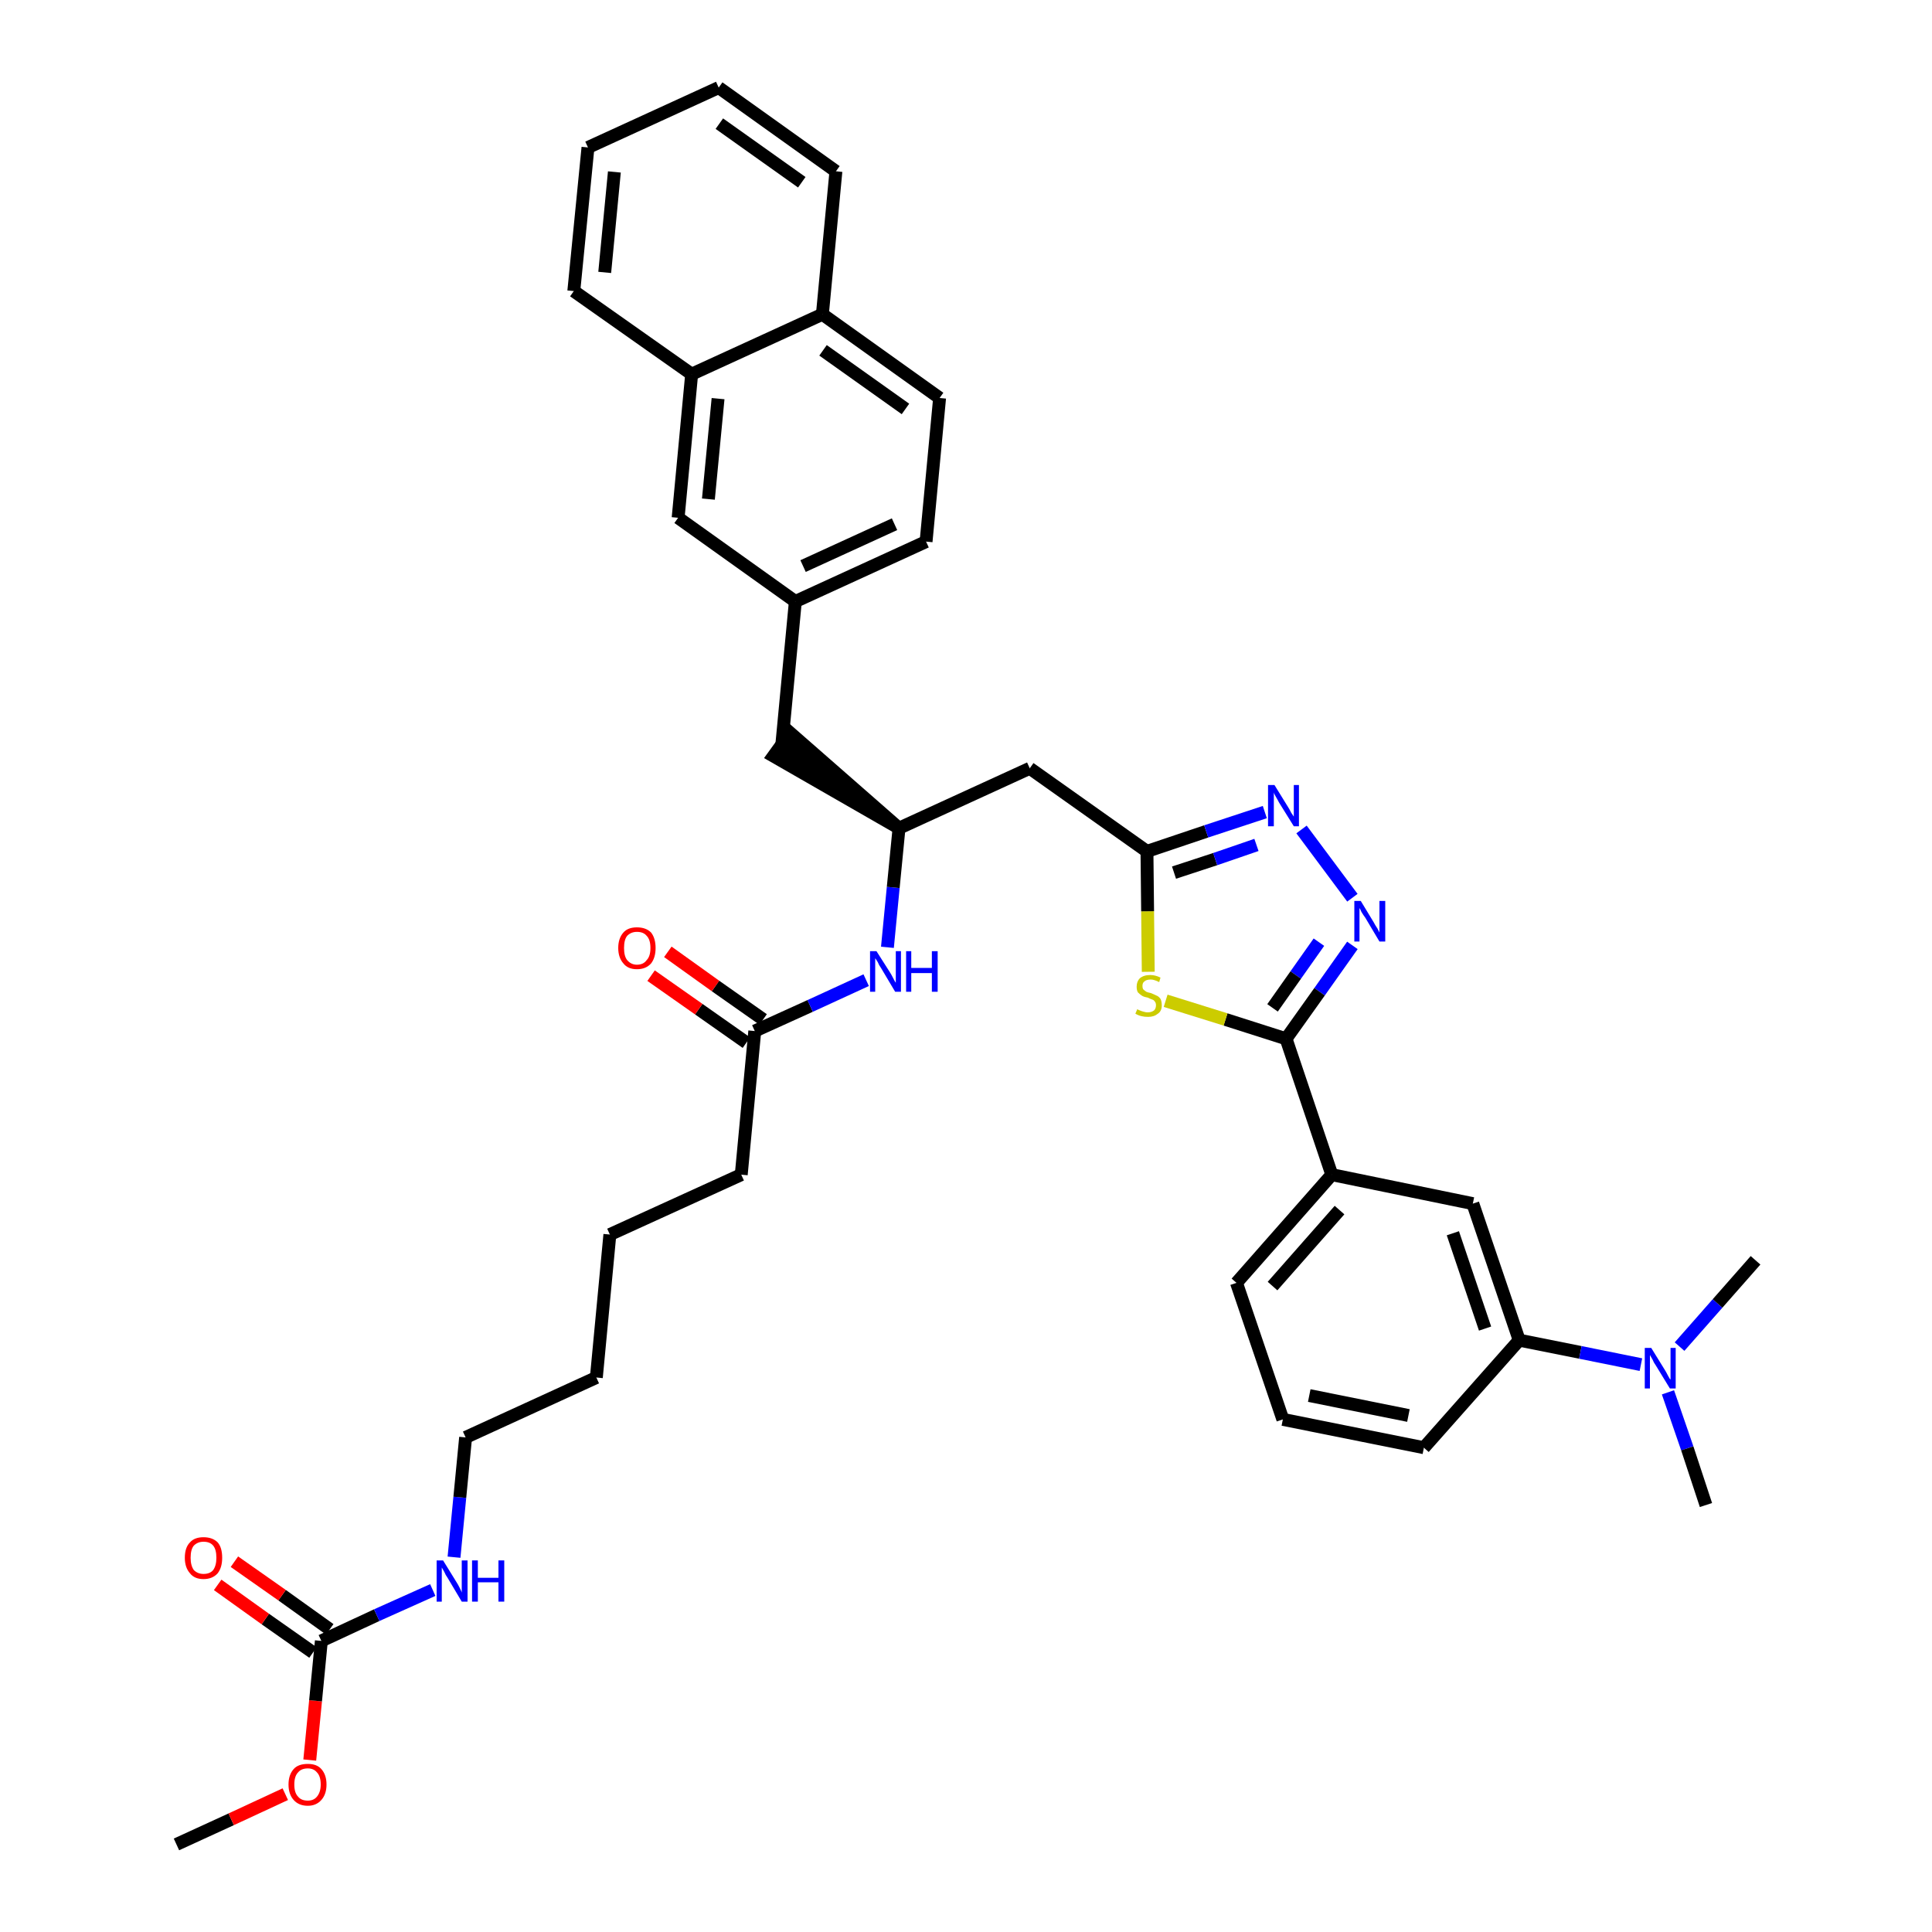 <?xml version='1.0' encoding='iso-8859-1'?>
<svg version='1.1' baseProfile='full'
              xmlns='http://www.w3.org/2000/svg'
                      xmlns:rdkit='http://www.rdkit.org/xml'
                      xmlns:xlink='http://www.w3.org/1999/xlink'
                  xml:space='preserve'
width='300px' height='300px' viewBox='0 0 300 300'>
<!-- END OF HEADER -->
<path class='bond-0 atom-0 atom-1' d='M 27.4,286.4 L 35.9,282.5' style='fill:none;fill-rule:evenodd;stroke:#000000;stroke-width:2.0px;stroke-linecap:butt;stroke-linejoin:miter;stroke-opacity:1' />
<path class='bond-0 atom-0 atom-1' d='M 35.9,282.5 L 44.3,278.6' style='fill:none;fill-rule:evenodd;stroke:#FF0000;stroke-width:2.0px;stroke-linecap:butt;stroke-linejoin:miter;stroke-opacity:1' />
<path class='bond-1 atom-1 atom-2' d='M 48.1,273.3 L 49.0,264.1' style='fill:none;fill-rule:evenodd;stroke:#FF0000;stroke-width:2.0px;stroke-linecap:butt;stroke-linejoin:miter;stroke-opacity:1' />
<path class='bond-1 atom-1 atom-2' d='M 49.0,264.1 L 49.9,254.8' style='fill:none;fill-rule:evenodd;stroke:#000000;stroke-width:2.0px;stroke-linecap:butt;stroke-linejoin:miter;stroke-opacity:1' />
<path class='bond-2 atom-2 atom-3' d='M 51.2,253.0 L 43.8,247.7' style='fill:none;fill-rule:evenodd;stroke:#000000;stroke-width:2.0px;stroke-linecap:butt;stroke-linejoin:miter;stroke-opacity:1' />
<path class='bond-2 atom-2 atom-3' d='M 43.8,247.7 L 36.4,242.5' style='fill:none;fill-rule:evenodd;stroke:#FF0000;stroke-width:2.0px;stroke-linecap:butt;stroke-linejoin:miter;stroke-opacity:1' />
<path class='bond-2 atom-2 atom-3' d='M 48.6,256.6 L 41.2,251.4' style='fill:none;fill-rule:evenodd;stroke:#000000;stroke-width:2.0px;stroke-linecap:butt;stroke-linejoin:miter;stroke-opacity:1' />
<path class='bond-2 atom-2 atom-3' d='M 41.2,251.4 L 33.8,246.1' style='fill:none;fill-rule:evenodd;stroke:#FF0000;stroke-width:2.0px;stroke-linecap:butt;stroke-linejoin:miter;stroke-opacity:1' />
<path class='bond-3 atom-2 atom-4' d='M 49.9,254.8 L 58.5,250.8' style='fill:none;fill-rule:evenodd;stroke:#000000;stroke-width:2.0px;stroke-linecap:butt;stroke-linejoin:miter;stroke-opacity:1' />
<path class='bond-3 atom-2 atom-4' d='M 58.5,250.8 L 67.2,246.9' style='fill:none;fill-rule:evenodd;stroke:#0000FF;stroke-width:2.0px;stroke-linecap:butt;stroke-linejoin:miter;stroke-opacity:1' />
<path class='bond-4 atom-4 atom-5' d='M 70.5,241.8 L 71.4,232.5' style='fill:none;fill-rule:evenodd;stroke:#0000FF;stroke-width:2.0px;stroke-linecap:butt;stroke-linejoin:miter;stroke-opacity:1' />
<path class='bond-4 atom-4 atom-5' d='M 71.4,232.5 L 72.3,223.2' style='fill:none;fill-rule:evenodd;stroke:#000000;stroke-width:2.0px;stroke-linecap:butt;stroke-linejoin:miter;stroke-opacity:1' />
<path class='bond-5 atom-5 atom-6' d='M 72.3,223.2 L 92.6,213.9' style='fill:none;fill-rule:evenodd;stroke:#000000;stroke-width:2.0px;stroke-linecap:butt;stroke-linejoin:miter;stroke-opacity:1' />
<path class='bond-6 atom-6 atom-7' d='M 92.6,213.9 L 94.7,191.7' style='fill:none;fill-rule:evenodd;stroke:#000000;stroke-width:2.0px;stroke-linecap:butt;stroke-linejoin:miter;stroke-opacity:1' />
<path class='bond-7 atom-7 atom-8' d='M 94.7,191.7 L 115.1,182.4' style='fill:none;fill-rule:evenodd;stroke:#000000;stroke-width:2.0px;stroke-linecap:butt;stroke-linejoin:miter;stroke-opacity:1' />
<path class='bond-8 atom-8 atom-9' d='M 115.1,182.4 L 117.2,160.1' style='fill:none;fill-rule:evenodd;stroke:#000000;stroke-width:2.0px;stroke-linecap:butt;stroke-linejoin:miter;stroke-opacity:1' />
<path class='bond-9 atom-9 atom-10' d='M 118.5,158.3 L 111.1,153.1' style='fill:none;fill-rule:evenodd;stroke:#000000;stroke-width:2.0px;stroke-linecap:butt;stroke-linejoin:miter;stroke-opacity:1' />
<path class='bond-9 atom-9 atom-10' d='M 111.1,153.1 L 103.7,147.8' style='fill:none;fill-rule:evenodd;stroke:#FF0000;stroke-width:2.0px;stroke-linecap:butt;stroke-linejoin:miter;stroke-opacity:1' />
<path class='bond-9 atom-9 atom-10' d='M 115.9,161.9 L 108.5,156.7' style='fill:none;fill-rule:evenodd;stroke:#000000;stroke-width:2.0px;stroke-linecap:butt;stroke-linejoin:miter;stroke-opacity:1' />
<path class='bond-9 atom-9 atom-10' d='M 108.5,156.7 L 101.1,151.5' style='fill:none;fill-rule:evenodd;stroke:#FF0000;stroke-width:2.0px;stroke-linecap:butt;stroke-linejoin:miter;stroke-opacity:1' />
<path class='bond-10 atom-9 atom-11' d='M 117.2,160.1 L 125.8,156.2' style='fill:none;fill-rule:evenodd;stroke:#000000;stroke-width:2.0px;stroke-linecap:butt;stroke-linejoin:miter;stroke-opacity:1' />
<path class='bond-10 atom-9 atom-11' d='M 125.8,156.2 L 134.5,152.2' style='fill:none;fill-rule:evenodd;stroke:#0000FF;stroke-width:2.0px;stroke-linecap:butt;stroke-linejoin:miter;stroke-opacity:1' />
<path class='bond-11 atom-11 atom-12' d='M 137.8,147.1 L 138.7,137.8' style='fill:none;fill-rule:evenodd;stroke:#0000FF;stroke-width:2.0px;stroke-linecap:butt;stroke-linejoin:miter;stroke-opacity:1' />
<path class='bond-11 atom-11 atom-12' d='M 138.7,137.8 L 139.6,128.6' style='fill:none;fill-rule:evenodd;stroke:#000000;stroke-width:2.0px;stroke-linecap:butt;stroke-linejoin:miter;stroke-opacity:1' />
<path class='bond-12 atom-12 atom-13' d='M 139.6,128.6 L 122.7,113.8 L 120.1,117.4 Z' style='fill:#000000;fill-rule:evenodd;fill-opacity:1;stroke:#000000;stroke-width:2.0px;stroke-linecap:butt;stroke-linejoin:miter;stroke-opacity:1;' />
<path class='bond-23 atom-12 atom-24' d='M 139.6,128.6 L 159.9,119.3' style='fill:none;fill-rule:evenodd;stroke:#000000;stroke-width:2.0px;stroke-linecap:butt;stroke-linejoin:miter;stroke-opacity:1' />
<path class='bond-13 atom-13 atom-14' d='M 121.4,115.6 L 123.5,93.4' style='fill:none;fill-rule:evenodd;stroke:#000000;stroke-width:2.0px;stroke-linecap:butt;stroke-linejoin:miter;stroke-opacity:1' />
<path class='bond-14 atom-14 atom-15' d='M 123.5,93.4 L 143.8,84.1' style='fill:none;fill-rule:evenodd;stroke:#000000;stroke-width:2.0px;stroke-linecap:butt;stroke-linejoin:miter;stroke-opacity:1' />
<path class='bond-14 atom-14 atom-15' d='M 124.7,87.9 L 138.9,81.4' style='fill:none;fill-rule:evenodd;stroke:#000000;stroke-width:2.0px;stroke-linecap:butt;stroke-linejoin:miter;stroke-opacity:1' />
<path class='bond-38 atom-23 atom-14' d='M 105.3,80.4 L 123.5,93.4' style='fill:none;fill-rule:evenodd;stroke:#000000;stroke-width:2.0px;stroke-linecap:butt;stroke-linejoin:miter;stroke-opacity:1' />
<path class='bond-15 atom-15 atom-16' d='M 143.8,84.1 L 145.9,61.8' style='fill:none;fill-rule:evenodd;stroke:#000000;stroke-width:2.0px;stroke-linecap:butt;stroke-linejoin:miter;stroke-opacity:1' />
<path class='bond-16 atom-16 atom-17' d='M 145.9,61.8 L 127.7,48.8' style='fill:none;fill-rule:evenodd;stroke:#000000;stroke-width:2.0px;stroke-linecap:butt;stroke-linejoin:miter;stroke-opacity:1' />
<path class='bond-16 atom-16 atom-17' d='M 140.6,63.5 L 127.8,54.4' style='fill:none;fill-rule:evenodd;stroke:#000000;stroke-width:2.0px;stroke-linecap:butt;stroke-linejoin:miter;stroke-opacity:1' />
<path class='bond-17 atom-17 atom-18' d='M 127.7,48.8 L 129.8,26.6' style='fill:none;fill-rule:evenodd;stroke:#000000;stroke-width:2.0px;stroke-linecap:butt;stroke-linejoin:miter;stroke-opacity:1' />
<path class='bond-40 atom-22 atom-17' d='M 107.4,58.1 L 127.7,48.8' style='fill:none;fill-rule:evenodd;stroke:#000000;stroke-width:2.0px;stroke-linecap:butt;stroke-linejoin:miter;stroke-opacity:1' />
<path class='bond-18 atom-18 atom-19' d='M 129.8,26.6 L 111.6,13.6' style='fill:none;fill-rule:evenodd;stroke:#000000;stroke-width:2.0px;stroke-linecap:butt;stroke-linejoin:miter;stroke-opacity:1' />
<path class='bond-18 atom-18 atom-19' d='M 124.5,28.3 L 111.7,19.2' style='fill:none;fill-rule:evenodd;stroke:#000000;stroke-width:2.0px;stroke-linecap:butt;stroke-linejoin:miter;stroke-opacity:1' />
<path class='bond-19 atom-19 atom-20' d='M 111.6,13.6 L 91.3,22.9' style='fill:none;fill-rule:evenodd;stroke:#000000;stroke-width:2.0px;stroke-linecap:butt;stroke-linejoin:miter;stroke-opacity:1' />
<path class='bond-20 atom-20 atom-21' d='M 91.3,22.9 L 89.1,45.2' style='fill:none;fill-rule:evenodd;stroke:#000000;stroke-width:2.0px;stroke-linecap:butt;stroke-linejoin:miter;stroke-opacity:1' />
<path class='bond-20 atom-20 atom-21' d='M 95.4,26.7 L 93.9,42.3' style='fill:none;fill-rule:evenodd;stroke:#000000;stroke-width:2.0px;stroke-linecap:butt;stroke-linejoin:miter;stroke-opacity:1' />
<path class='bond-21 atom-21 atom-22' d='M 89.1,45.2 L 107.4,58.1' style='fill:none;fill-rule:evenodd;stroke:#000000;stroke-width:2.0px;stroke-linecap:butt;stroke-linejoin:miter;stroke-opacity:1' />
<path class='bond-22 atom-22 atom-23' d='M 107.4,58.1 L 105.3,80.4' style='fill:none;fill-rule:evenodd;stroke:#000000;stroke-width:2.0px;stroke-linecap:butt;stroke-linejoin:miter;stroke-opacity:1' />
<path class='bond-22 atom-22 atom-23' d='M 111.5,61.9 L 110.0,77.5' style='fill:none;fill-rule:evenodd;stroke:#000000;stroke-width:2.0px;stroke-linecap:butt;stroke-linejoin:miter;stroke-opacity:1' />
<path class='bond-24 atom-24 atom-25' d='M 159.9,119.3 L 178.1,132.2' style='fill:none;fill-rule:evenodd;stroke:#000000;stroke-width:2.0px;stroke-linecap:butt;stroke-linejoin:miter;stroke-opacity:1' />
<path class='bond-25 atom-25 atom-26' d='M 178.1,132.2 L 187.3,129.1' style='fill:none;fill-rule:evenodd;stroke:#000000;stroke-width:2.0px;stroke-linecap:butt;stroke-linejoin:miter;stroke-opacity:1' />
<path class='bond-25 atom-25 atom-26' d='M 187.3,129.1 L 196.4,126.1' style='fill:none;fill-rule:evenodd;stroke:#0000FF;stroke-width:2.0px;stroke-linecap:butt;stroke-linejoin:miter;stroke-opacity:1' />
<path class='bond-25 atom-25 atom-26' d='M 182.3,135.5 L 188.7,133.4' style='fill:none;fill-rule:evenodd;stroke:#000000;stroke-width:2.0px;stroke-linecap:butt;stroke-linejoin:miter;stroke-opacity:1' />
<path class='bond-25 atom-25 atom-26' d='M 188.7,133.4 L 195.1,131.2' style='fill:none;fill-rule:evenodd;stroke:#0000FF;stroke-width:2.0px;stroke-linecap:butt;stroke-linejoin:miter;stroke-opacity:1' />
<path class='bond-39 atom-38 atom-25' d='M 178.3,150.9 L 178.2,141.5' style='fill:none;fill-rule:evenodd;stroke:#CCCC00;stroke-width:2.0px;stroke-linecap:butt;stroke-linejoin:miter;stroke-opacity:1' />
<path class='bond-39 atom-38 atom-25' d='M 178.2,141.5 L 178.1,132.2' style='fill:none;fill-rule:evenodd;stroke:#000000;stroke-width:2.0px;stroke-linecap:butt;stroke-linejoin:miter;stroke-opacity:1' />
<path class='bond-26 atom-26 atom-27' d='M 202.1,128.8 L 210.0,139.4' style='fill:none;fill-rule:evenodd;stroke:#0000FF;stroke-width:2.0px;stroke-linecap:butt;stroke-linejoin:miter;stroke-opacity:1' />
<path class='bond-27 atom-27 atom-28' d='M 210.0,146.8 L 204.9,154.0' style='fill:none;fill-rule:evenodd;stroke:#0000FF;stroke-width:2.0px;stroke-linecap:butt;stroke-linejoin:miter;stroke-opacity:1' />
<path class='bond-27 atom-27 atom-28' d='M 204.9,154.0 L 199.7,161.3' style='fill:none;fill-rule:evenodd;stroke:#000000;stroke-width:2.0px;stroke-linecap:butt;stroke-linejoin:miter;stroke-opacity:1' />
<path class='bond-27 atom-27 atom-28' d='M 204.8,146.3 L 201.2,151.4' style='fill:none;fill-rule:evenodd;stroke:#0000FF;stroke-width:2.0px;stroke-linecap:butt;stroke-linejoin:miter;stroke-opacity:1' />
<path class='bond-27 atom-27 atom-28' d='M 201.2,151.4 L 197.6,156.5' style='fill:none;fill-rule:evenodd;stroke:#000000;stroke-width:2.0px;stroke-linecap:butt;stroke-linejoin:miter;stroke-opacity:1' />
<path class='bond-28 atom-28 atom-29' d='M 199.7,161.3 L 206.8,182.4' style='fill:none;fill-rule:evenodd;stroke:#000000;stroke-width:2.0px;stroke-linecap:butt;stroke-linejoin:miter;stroke-opacity:1' />
<path class='bond-37 atom-28 atom-38' d='M 199.7,161.3 L 190.3,158.3' style='fill:none;fill-rule:evenodd;stroke:#000000;stroke-width:2.0px;stroke-linecap:butt;stroke-linejoin:miter;stroke-opacity:1' />
<path class='bond-37 atom-28 atom-38' d='M 190.3,158.3 L 181.0,155.4' style='fill:none;fill-rule:evenodd;stroke:#CCCC00;stroke-width:2.0px;stroke-linecap:butt;stroke-linejoin:miter;stroke-opacity:1' />
<path class='bond-29 atom-29 atom-30' d='M 206.8,182.4 L 192.0,199.2' style='fill:none;fill-rule:evenodd;stroke:#000000;stroke-width:2.0px;stroke-linecap:butt;stroke-linejoin:miter;stroke-opacity:1' />
<path class='bond-29 atom-29 atom-30' d='M 208.0,187.9 L 197.6,199.7' style='fill:none;fill-rule:evenodd;stroke:#000000;stroke-width:2.0px;stroke-linecap:butt;stroke-linejoin:miter;stroke-opacity:1' />
<path class='bond-41 atom-37 atom-29' d='M 228.7,186.9 L 206.8,182.4' style='fill:none;fill-rule:evenodd;stroke:#000000;stroke-width:2.0px;stroke-linecap:butt;stroke-linejoin:miter;stroke-opacity:1' />
<path class='bond-30 atom-30 atom-31' d='M 192.0,199.2 L 199.2,220.4' style='fill:none;fill-rule:evenodd;stroke:#000000;stroke-width:2.0px;stroke-linecap:butt;stroke-linejoin:miter;stroke-opacity:1' />
<path class='bond-31 atom-31 atom-32' d='M 199.2,220.4 L 221.1,224.8' style='fill:none;fill-rule:evenodd;stroke:#000000;stroke-width:2.0px;stroke-linecap:butt;stroke-linejoin:miter;stroke-opacity:1' />
<path class='bond-31 atom-31 atom-32' d='M 203.3,216.7 L 218.7,219.8' style='fill:none;fill-rule:evenodd;stroke:#000000;stroke-width:2.0px;stroke-linecap:butt;stroke-linejoin:miter;stroke-opacity:1' />
<path class='bond-32 atom-32 atom-33' d='M 221.1,224.8 L 235.9,208.1' style='fill:none;fill-rule:evenodd;stroke:#000000;stroke-width:2.0px;stroke-linecap:butt;stroke-linejoin:miter;stroke-opacity:1' />
<path class='bond-33 atom-33 atom-34' d='M 235.9,208.1 L 245.4,210.0' style='fill:none;fill-rule:evenodd;stroke:#000000;stroke-width:2.0px;stroke-linecap:butt;stroke-linejoin:miter;stroke-opacity:1' />
<path class='bond-33 atom-33 atom-34' d='M 245.4,210.0 L 254.8,211.9' style='fill:none;fill-rule:evenodd;stroke:#0000FF;stroke-width:2.0px;stroke-linecap:butt;stroke-linejoin:miter;stroke-opacity:1' />
<path class='bond-36 atom-33 atom-37' d='M 235.9,208.1 L 228.7,186.9' style='fill:none;fill-rule:evenodd;stroke:#000000;stroke-width:2.0px;stroke-linecap:butt;stroke-linejoin:miter;stroke-opacity:1' />
<path class='bond-36 atom-33 atom-37' d='M 230.6,206.3 L 225.6,191.5' style='fill:none;fill-rule:evenodd;stroke:#000000;stroke-width:2.0px;stroke-linecap:butt;stroke-linejoin:miter;stroke-opacity:1' />
<path class='bond-34 atom-34 atom-35' d='M 259.0,216.2 L 262.0,224.9' style='fill:none;fill-rule:evenodd;stroke:#0000FF;stroke-width:2.0px;stroke-linecap:butt;stroke-linejoin:miter;stroke-opacity:1' />
<path class='bond-34 atom-34 atom-35' d='M 262.0,224.9 L 264.9,233.7' style='fill:none;fill-rule:evenodd;stroke:#000000;stroke-width:2.0px;stroke-linecap:butt;stroke-linejoin:miter;stroke-opacity:1' />
<path class='bond-35 atom-34 atom-36' d='M 260.8,209.1 L 266.7,202.4' style='fill:none;fill-rule:evenodd;stroke:#0000FF;stroke-width:2.0px;stroke-linecap:butt;stroke-linejoin:miter;stroke-opacity:1' />
<path class='bond-35 atom-34 atom-36' d='M 266.7,202.4 L 272.6,195.7' style='fill:none;fill-rule:evenodd;stroke:#000000;stroke-width:2.0px;stroke-linecap:butt;stroke-linejoin:miter;stroke-opacity:1' />
<path  class='atom-1' d='M 44.8 277.1
Q 44.8 275.6, 45.6 274.7
Q 46.3 273.9, 47.8 273.9
Q 49.2 273.9, 49.9 274.7
Q 50.7 275.6, 50.7 277.1
Q 50.7 278.6, 49.9 279.5
Q 49.1 280.4, 47.8 280.4
Q 46.4 280.4, 45.6 279.5
Q 44.8 278.6, 44.8 277.1
M 47.8 279.6
Q 48.7 279.6, 49.2 279.0
Q 49.8 278.3, 49.8 277.1
Q 49.8 275.8, 49.2 275.2
Q 48.7 274.6, 47.8 274.6
Q 46.8 274.6, 46.3 275.2
Q 45.7 275.8, 45.7 277.1
Q 45.7 278.4, 46.3 279.0
Q 46.8 279.6, 47.8 279.6
' fill='#FF0000'/>
<path  class='atom-3' d='M 28.7 241.9
Q 28.7 240.3, 29.5 239.5
Q 30.2 238.7, 31.6 238.7
Q 33.0 238.7, 33.8 239.5
Q 34.5 240.3, 34.5 241.9
Q 34.5 243.4, 33.8 244.3
Q 33.0 245.2, 31.6 245.2
Q 30.2 245.2, 29.5 244.3
Q 28.7 243.4, 28.7 241.9
M 31.6 244.4
Q 32.6 244.4, 33.1 243.8
Q 33.6 243.1, 33.6 241.9
Q 33.6 240.6, 33.1 240.0
Q 32.6 239.4, 31.6 239.4
Q 30.7 239.4, 30.1 240.0
Q 29.6 240.6, 29.6 241.9
Q 29.6 243.1, 30.1 243.8
Q 30.7 244.4, 31.6 244.4
' fill='#FF0000'/>
<path  class='atom-4' d='M 68.8 242.3
L 70.9 245.7
Q 71.1 246.0, 71.4 246.6
Q 71.7 247.2, 71.7 247.3
L 71.7 242.3
L 72.6 242.3
L 72.6 248.7
L 71.7 248.7
L 69.5 245.0
Q 69.2 244.6, 69.0 244.1
Q 68.7 243.6, 68.6 243.4
L 68.6 248.7
L 67.8 248.7
L 67.8 242.3
L 68.8 242.3
' fill='#0000FF'/>
<path  class='atom-4' d='M 73.3 242.3
L 74.2 242.3
L 74.2 245.0
L 77.4 245.0
L 77.4 242.3
L 78.3 242.3
L 78.3 248.7
L 77.4 248.7
L 77.4 245.7
L 74.2 245.7
L 74.2 248.7
L 73.3 248.7
L 73.3 242.3
' fill='#0000FF'/>
<path  class='atom-10' d='M 96.0 147.2
Q 96.0 145.7, 96.8 144.8
Q 97.5 144.0, 98.9 144.0
Q 100.3 144.0, 101.1 144.8
Q 101.8 145.7, 101.8 147.2
Q 101.8 148.7, 101.1 149.6
Q 100.3 150.5, 98.9 150.5
Q 97.5 150.5, 96.8 149.6
Q 96.0 148.7, 96.0 147.2
M 98.9 149.8
Q 99.9 149.8, 100.4 149.1
Q 101.0 148.5, 101.0 147.2
Q 101.0 145.9, 100.4 145.3
Q 99.9 144.7, 98.9 144.7
Q 98.0 144.7, 97.4 145.3
Q 96.9 145.9, 96.9 147.2
Q 96.9 148.5, 97.4 149.1
Q 98.0 149.8, 98.9 149.8
' fill='#FF0000'/>
<path  class='atom-11' d='M 136.1 147.7
L 138.2 151.0
Q 138.4 151.3, 138.7 151.9
Q 139.0 152.5, 139.1 152.6
L 139.1 147.7
L 139.9 147.7
L 139.9 154.0
L 139.0 154.0
L 136.8 150.3
Q 136.5 149.9, 136.3 149.4
Q 136.0 148.9, 135.9 148.8
L 135.9 154.0
L 135.1 154.0
L 135.1 147.7
L 136.1 147.7
' fill='#0000FF'/>
<path  class='atom-11' d='M 140.7 147.7
L 141.5 147.7
L 141.5 150.3
L 144.7 150.3
L 144.7 147.7
L 145.6 147.7
L 145.6 154.0
L 144.7 154.0
L 144.7 151.1
L 141.5 151.1
L 141.5 154.0
L 140.7 154.0
L 140.7 147.7
' fill='#0000FF'/>
<path  class='atom-26' d='M 197.9 121.9
L 200.0 125.3
Q 200.2 125.6, 200.5 126.2
Q 200.9 126.8, 200.9 126.8
L 200.9 121.9
L 201.7 121.9
L 201.7 128.3
L 200.9 128.3
L 198.6 124.6
Q 198.4 124.2, 198.1 123.7
Q 197.8 123.2, 197.8 123.0
L 197.8 128.3
L 196.9 128.3
L 196.9 121.9
L 197.9 121.9
' fill='#0000FF'/>
<path  class='atom-27' d='M 211.3 139.9
L 213.3 143.2
Q 213.5 143.6, 213.9 144.2
Q 214.2 144.8, 214.2 144.8
L 214.2 139.9
L 215.1 139.9
L 215.1 146.2
L 214.2 146.2
L 212.0 142.5
Q 211.7 142.1, 211.4 141.6
Q 211.2 141.1, 211.1 141.0
L 211.1 146.2
L 210.3 146.2
L 210.3 139.9
L 211.3 139.9
' fill='#0000FF'/>
<path  class='atom-34' d='M 256.4 209.3
L 258.5 212.7
Q 258.7 213.0, 259.0 213.6
Q 259.3 214.2, 259.4 214.2
L 259.4 209.3
L 260.2 209.3
L 260.2 215.6
L 259.3 215.6
L 257.1 212.0
Q 256.8 211.6, 256.6 211.1
Q 256.3 210.6, 256.2 210.4
L 256.2 215.6
L 255.4 215.6
L 255.4 209.3
L 256.4 209.3
' fill='#0000FF'/>
<path  class='atom-38' d='M 176.6 156.7
Q 176.7 156.8, 177.0 156.9
Q 177.2 157.0, 177.6 157.1
Q 177.9 157.2, 178.2 157.2
Q 178.8 157.2, 179.2 156.9
Q 179.5 156.6, 179.5 156.1
Q 179.5 155.7, 179.3 155.5
Q 179.2 155.3, 178.9 155.2
Q 178.6 155.1, 178.2 154.9
Q 177.6 154.8, 177.3 154.6
Q 177.0 154.4, 176.7 154.1
Q 176.5 153.8, 176.5 153.2
Q 176.5 152.4, 177.0 151.9
Q 177.6 151.4, 178.6 151.4
Q 179.4 151.4, 180.2 151.8
L 180.0 152.5
Q 179.2 152.1, 178.7 152.1
Q 178.0 152.1, 177.7 152.4
Q 177.4 152.6, 177.4 153.1
Q 177.4 153.4, 177.5 153.6
Q 177.7 153.8, 178.0 154.0
Q 178.2 154.1, 178.7 154.2
Q 179.2 154.4, 179.6 154.6
Q 179.9 154.7, 180.2 155.1
Q 180.4 155.5, 180.4 156.1
Q 180.4 157.0, 179.8 157.4
Q 179.2 157.9, 178.3 157.9
Q 177.7 157.9, 177.3 157.8
Q 176.8 157.7, 176.3 157.4
L 176.6 156.7
' fill='#CCCC00'/>
</svg>
